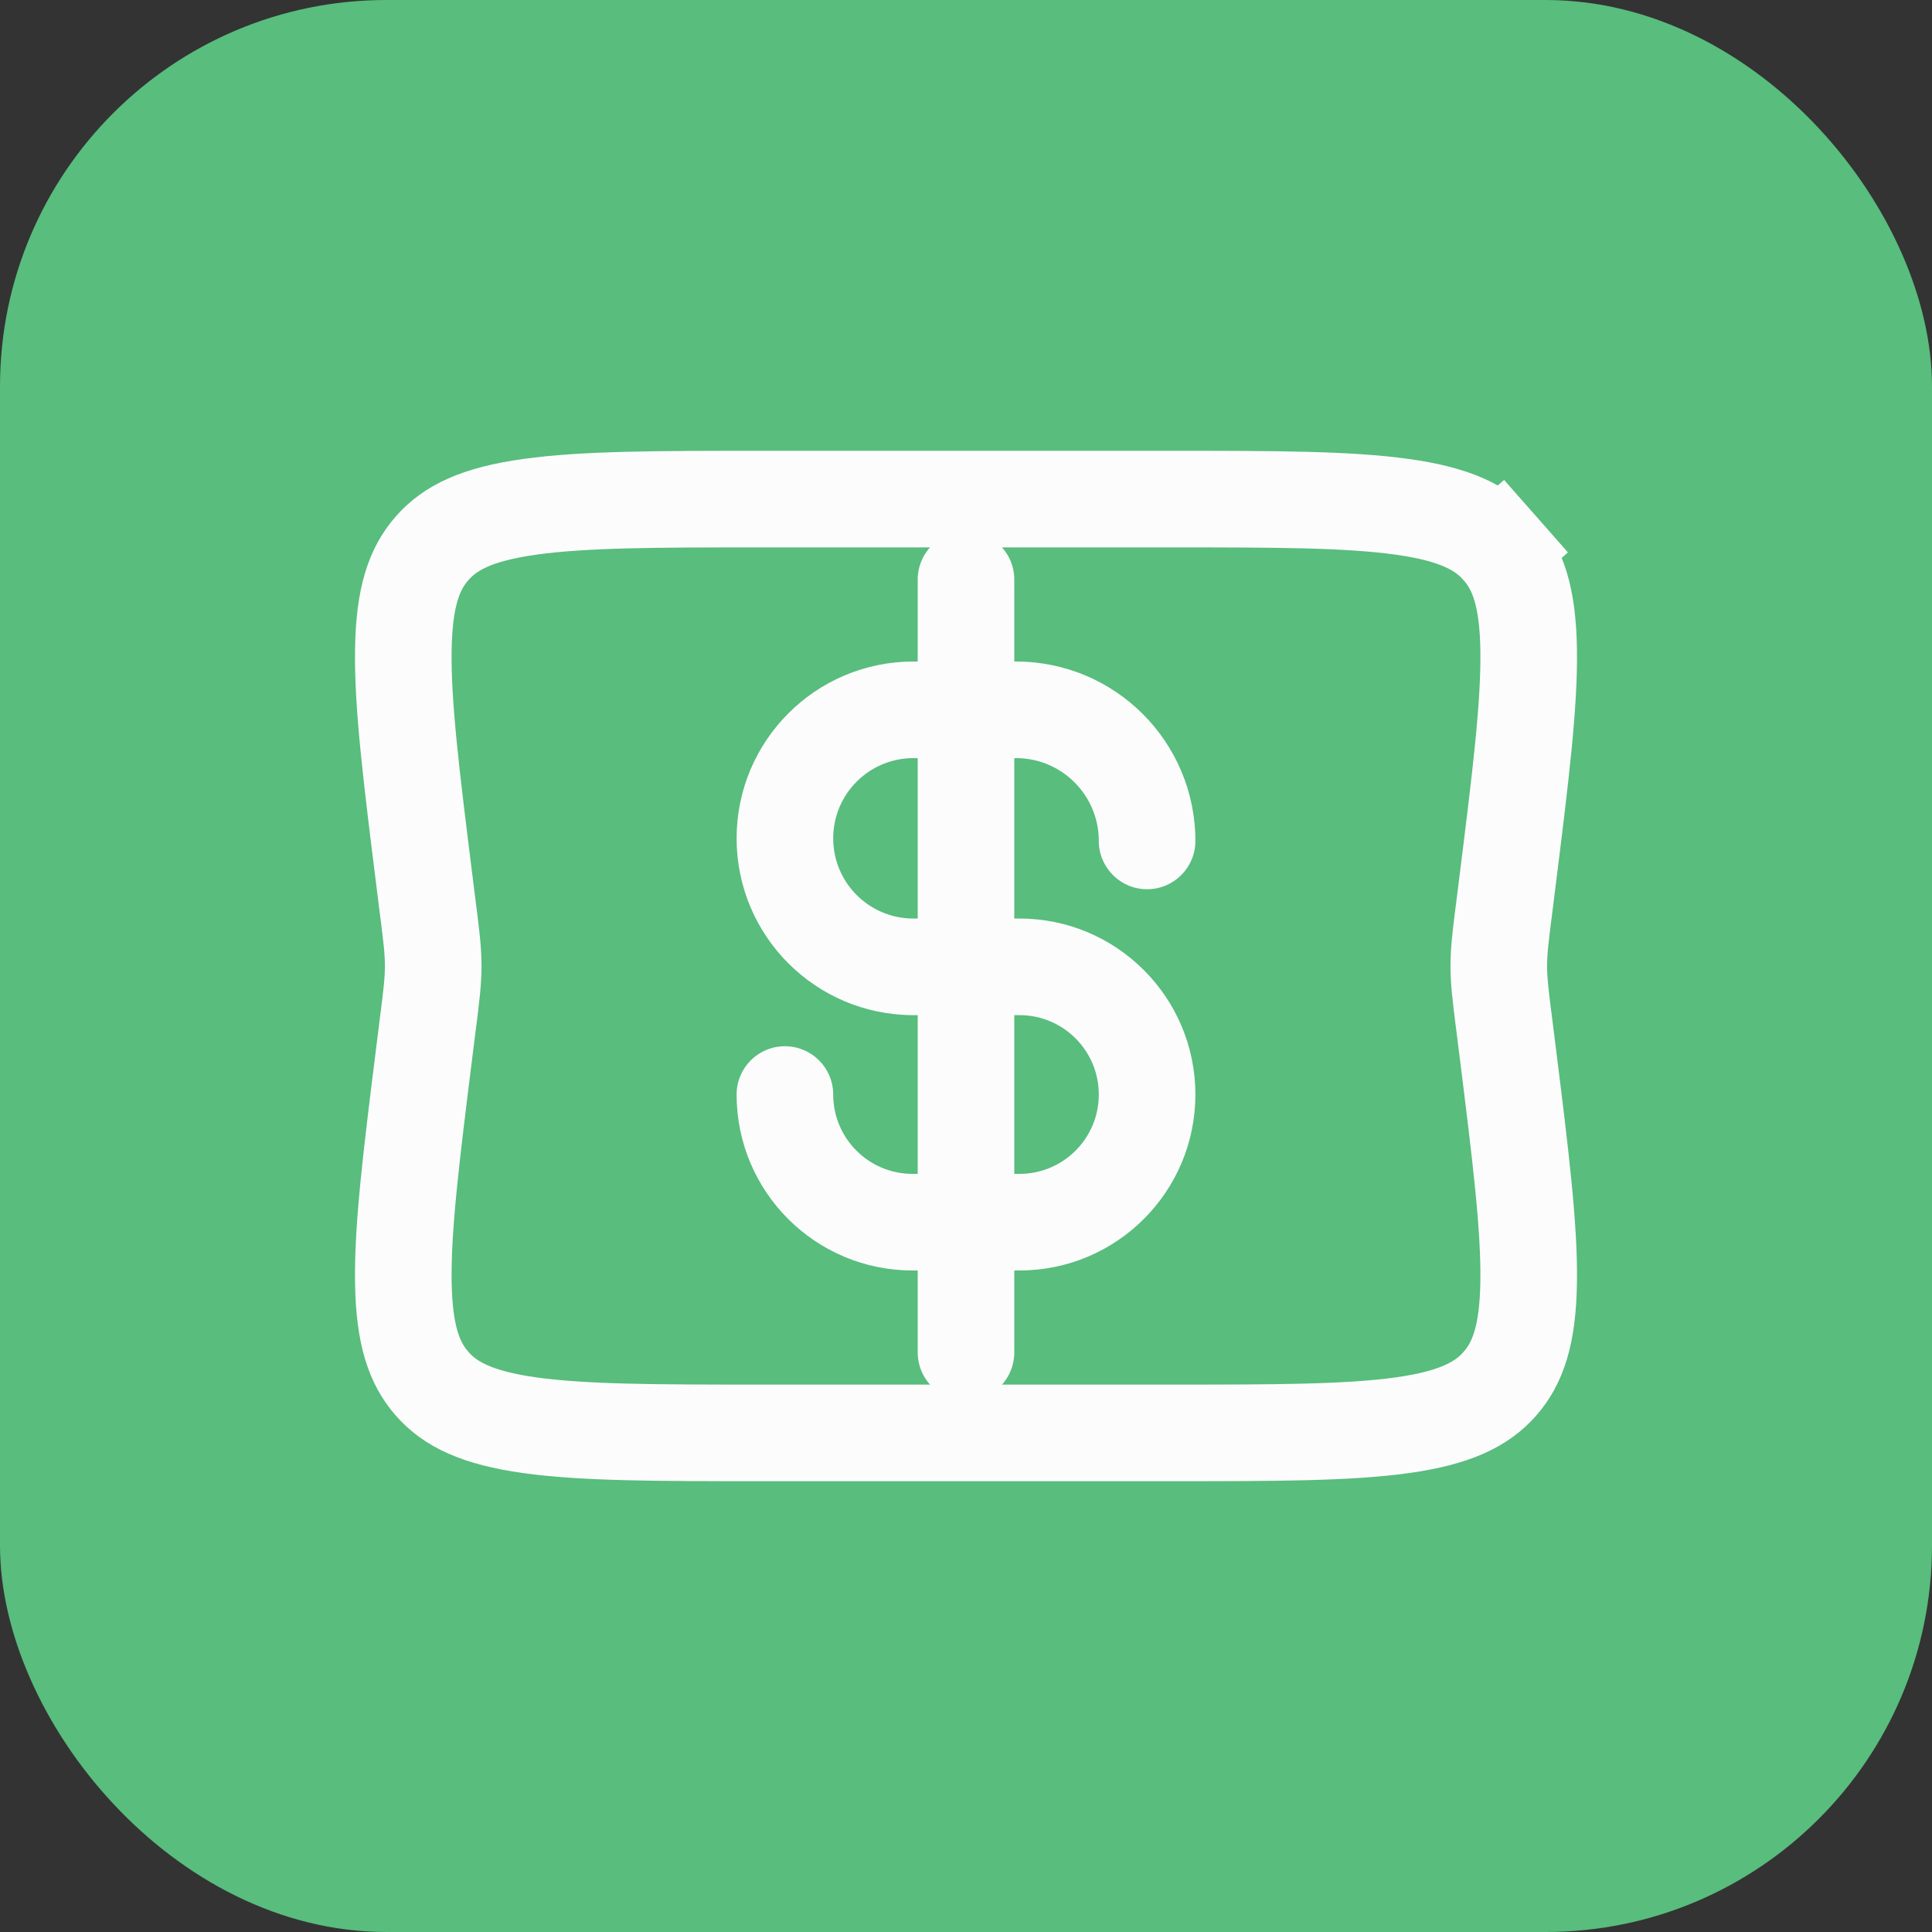 <svg width="30" height="30" viewBox="0 0 30 30" fill="none" xmlns="http://www.w3.org/2000/svg">
<rect x="0" y="0" width="30" height="30" fill="#333333" stroke="none"/>
<rect width="30" height="30" rx="6" fill="#58BD7D"/>
<g clip-path="url(#clip0_2641_32721)">
<rect width="24" height="24" transform="translate(3 3)" fill="#58BD7D"/>
<path d="M12.938 16.996C12.938 16.581 12.602 16.246 12.188 16.246C11.773 16.246 11.438 16.581 11.438 16.996H12.938ZM17.062 13.058C17.062 13.472 17.398 13.808 17.812 13.808C18.227 13.808 18.562 13.472 18.562 13.058H17.062ZM15.777 10.272H14.183V11.772H15.777V10.272ZM14.183 15.763H15.83V14.263H14.183V15.763ZM15.83 18.228H14.17V19.728H15.83V18.228ZM14.17 18.228C13.489 18.228 12.938 17.676 12.938 16.996H11.438C11.438 18.505 12.661 19.728 14.17 19.728V18.228ZM17.062 16.996C17.062 17.676 16.511 18.228 15.83 18.228V19.728C17.339 19.728 18.562 18.505 18.562 16.996H17.062ZM15.83 15.763C16.511 15.763 17.062 16.315 17.062 16.996H18.562C18.562 15.487 17.339 14.263 15.83 14.263V15.763ZM11.438 13.018C11.438 14.534 12.667 15.763 14.183 15.763V14.263C13.495 14.263 12.938 13.706 12.938 13.018H11.438ZM14.183 10.272C12.667 10.272 11.438 11.502 11.438 13.018H12.938C12.938 12.33 13.495 11.772 14.183 11.772V10.272ZM18.562 13.058C18.562 11.52 17.315 10.272 15.777 10.272V11.772C16.487 11.772 17.062 12.348 17.062 13.058H18.562Z" fill="#FCFCFD"/>
<path d="M15 9V21" stroke="#FCFCFD" stroke-width="1.5" stroke-linecap="round"/>
<path d="M6.587 13.651C6.388 12.057 6.25 10.94 6.263 10.092C6.275 9.266 6.432 8.828 6.712 8.511C6.991 8.194 7.407 7.984 8.225 7.87C9.065 7.752 10.19 7.75 11.797 7.75H18.203C19.81 7.75 20.935 7.752 21.775 7.87C22.593 7.984 23.009 8.194 23.288 8.511L23.851 8.015L23.288 8.511C23.568 8.828 23.725 9.266 23.737 10.092C23.75 10.94 23.612 12.057 23.413 13.651L23.349 14.163L23.343 14.205C23.302 14.536 23.273 14.766 23.273 15C23.273 15.234 23.302 15.464 23.343 15.795L23.349 15.837L23.413 16.349C23.612 17.943 23.75 19.06 23.737 19.908C23.725 20.734 23.568 21.172 23.288 21.489C23.009 21.806 22.593 22.016 21.775 22.131C20.935 22.248 19.81 22.25 18.203 22.25H11.797C10.19 22.25 9.065 22.248 8.225 22.131C7.407 22.016 6.991 21.806 6.712 21.489C6.432 21.172 6.275 20.734 6.263 19.908C6.25 19.06 6.388 17.943 6.587 16.349L6.651 15.837C6.653 15.823 6.655 15.809 6.657 15.795C6.698 15.464 6.727 15.234 6.727 15C6.727 14.766 6.698 14.536 6.657 14.205C6.655 14.191 6.653 14.177 6.651 14.163L6.587 13.651Z" stroke="#FCFCFD" stroke-width="1.5"/>
</g>
<defs>
<clipPath id="clip0_2641_32721">
<rect width="24" height="24" fill="white" transform="translate(3 3)"/>
</clipPath>
</defs>
</svg>
